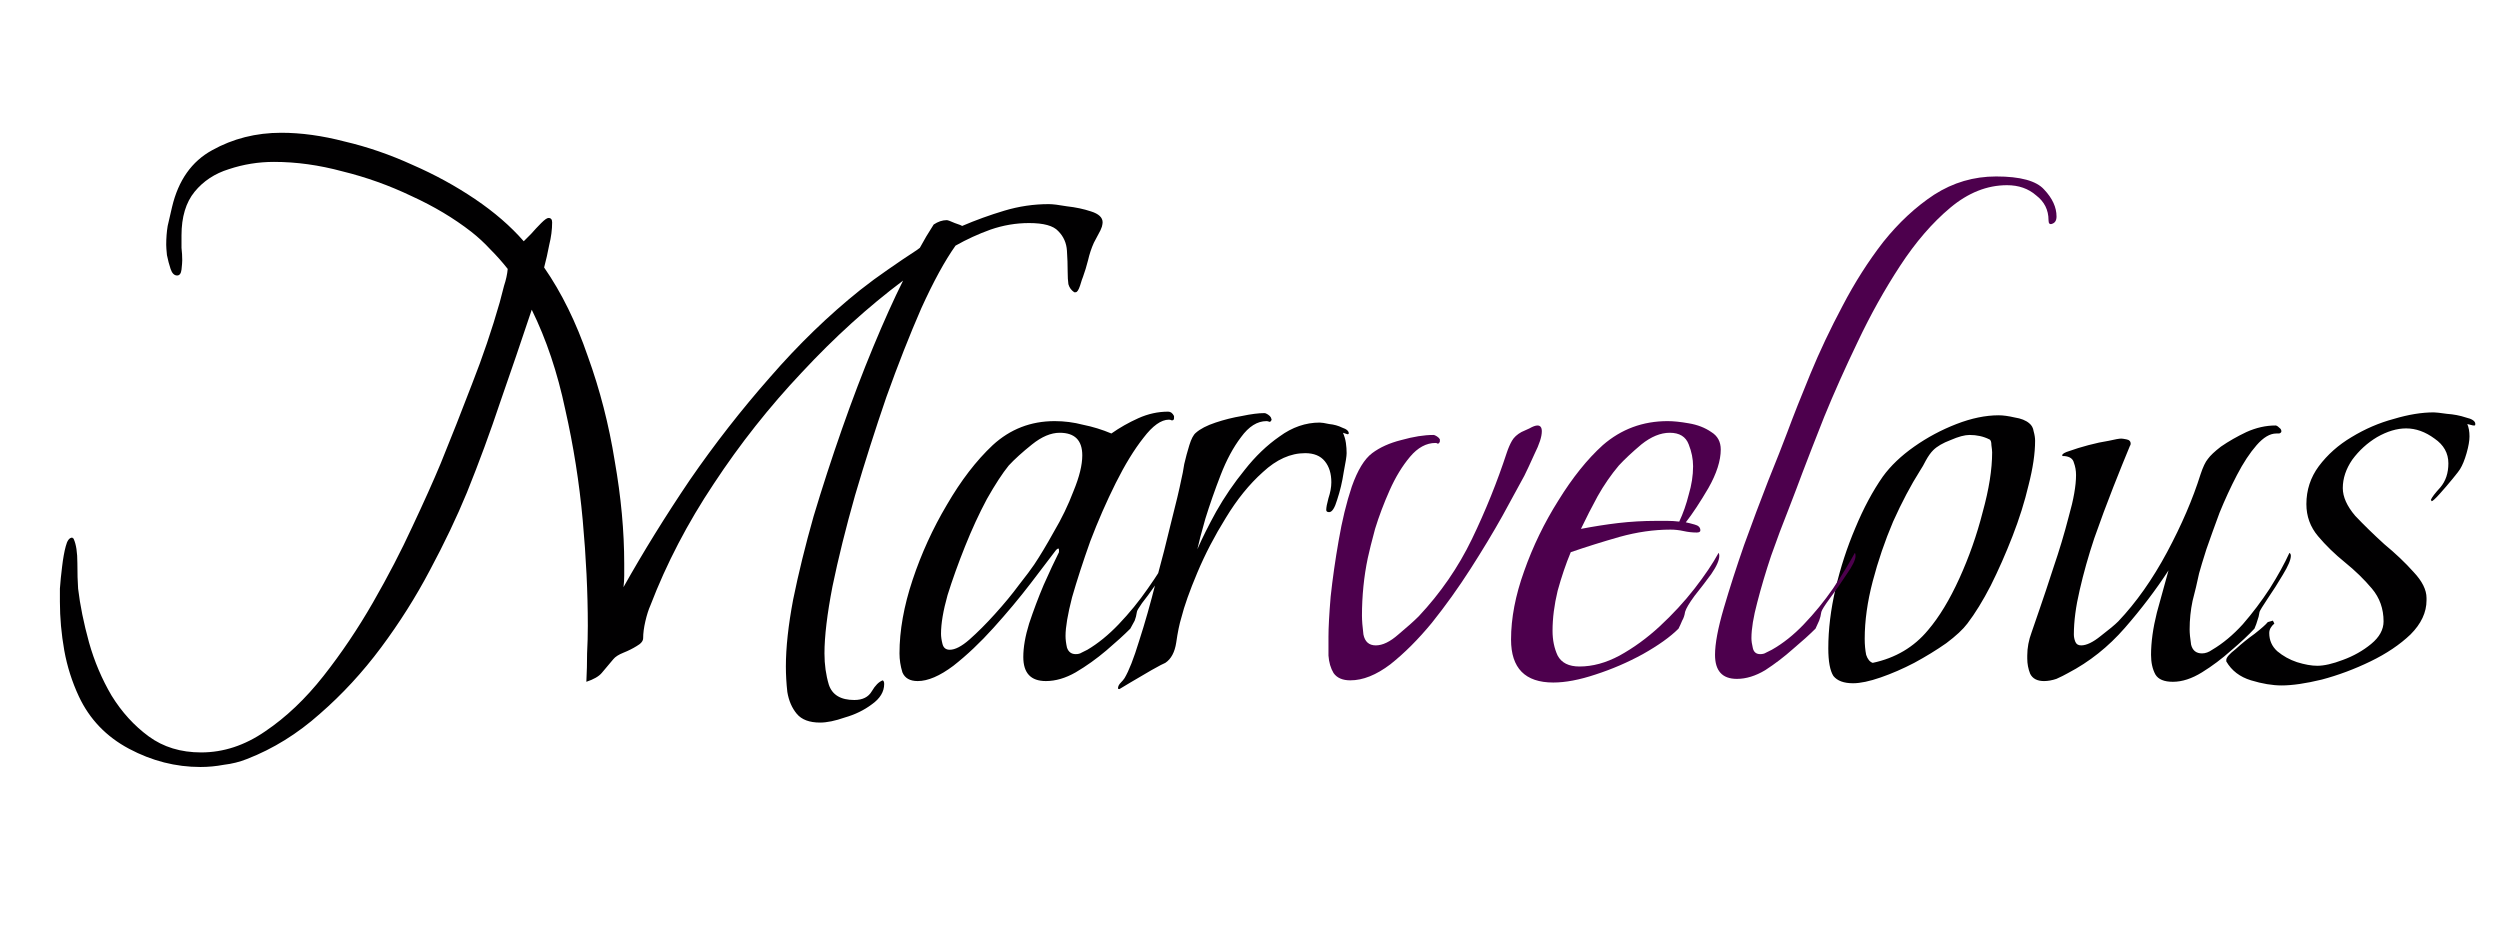 <svg width="103" height="39" viewBox="0 0 103 39" fill="none" xmlns="http://www.w3.org/2000/svg">
<path d="M8.258 31.6C7.238 31.6 6.258 31.35 5.318 30.85C4.378 30.35 3.688 29.63 3.248 28.69C2.968 28.09 2.768 27.46 2.648 26.8C2.528 26.12 2.468 25.45 2.468 24.79C2.468 24.69 2.468 24.51 2.468 24.25C2.488 23.97 2.518 23.67 2.558 23.35C2.598 23.01 2.648 22.73 2.708 22.51C2.768 22.27 2.858 22.15 2.978 22.15C2.978 22.15 2.988 22.16 3.008 22.18C3.028 22.18 3.038 22.19 3.038 22.21C3.138 22.43 3.188 22.76 3.188 23.2C3.188 23.62 3.198 23.97 3.218 24.25C3.298 24.93 3.448 25.67 3.668 26.47C3.888 27.25 4.198 27.98 4.598 28.66C5.018 29.34 5.528 29.9 6.128 30.34C6.728 30.78 7.448 31 8.288 31C9.208 31 10.088 30.71 10.928 30.13C11.788 29.55 12.588 28.79 13.328 27.85C14.068 26.91 14.748 25.9 15.368 24.82C15.988 23.74 16.528 22.7 16.988 21.7C17.468 20.68 17.858 19.81 18.158 19.09C18.598 18.01 19.028 16.92 19.448 15.82C19.888 14.7 20.268 13.58 20.588 12.46C20.648 12.24 20.708 12.01 20.768 11.77C20.848 11.53 20.898 11.3 20.918 11.08C20.698 10.8 20.458 10.53 20.198 10.27C19.958 10.01 19.698 9.77 19.418 9.55C18.698 8.99 17.878 8.5 16.958 8.08C16.038 7.64 15.088 7.3 14.108 7.06C13.148 6.8 12.208 6.67 11.288 6.67C10.648 6.67 10.028 6.77 9.428 6.97C8.848 7.15 8.378 7.46 8.018 7.9C7.658 8.34 7.478 8.94 7.478 9.7C7.478 9.86 7.478 10.03 7.478 10.21C7.498 10.39 7.508 10.56 7.508 10.72C7.508 10.8 7.498 10.93 7.478 11.11C7.458 11.27 7.398 11.35 7.298 11.35C7.178 11.35 7.088 11.26 7.028 11.08C6.968 10.9 6.918 10.71 6.878 10.51C6.858 10.31 6.848 10.17 6.848 10.09C6.848 9.81 6.868 9.55 6.908 9.31C6.968 9.05 7.028 8.79 7.088 8.53C7.348 7.43 7.898 6.65 8.738 6.19C9.598 5.71 10.548 5.47 11.588 5.47C12.408 5.47 13.278 5.59 14.198 5.83C15.138 6.05 16.068 6.37 16.988 6.79C17.908 7.19 18.768 7.66 19.568 8.2C20.368 8.74 21.038 9.32 21.578 9.94C21.638 9.88 21.738 9.78 21.878 9.64C22.018 9.48 22.158 9.33 22.298 9.19C22.438 9.05 22.538 8.98 22.598 8.98C22.698 8.98 22.748 9.04 22.748 9.16C22.748 9.46 22.708 9.77 22.628 10.09C22.568 10.41 22.498 10.72 22.418 11.02C23.138 12.06 23.738 13.28 24.218 14.68C24.718 16.06 25.088 17.5 25.328 19C25.588 20.48 25.718 21.89 25.718 23.23C25.718 23.39 25.718 23.55 25.718 23.71C25.718 23.87 25.708 24.03 25.688 24.19C26.508 22.73 27.418 21.26 28.418 19.78C29.438 18.3 30.538 16.89 31.718 15.55C32.898 14.19 34.138 12.99 35.438 11.95C35.818 11.65 36.198 11.37 36.578 11.11C36.978 10.83 37.378 10.56 37.778 10.3L37.898 10.21C38.058 9.91 38.248 9.59 38.468 9.25C38.648 9.13 38.828 9.07 39.008 9.07C39.048 9.07 39.158 9.11 39.338 9.19C39.518 9.25 39.618 9.29 39.638 9.31C40.198 9.07 40.778 8.86 41.378 8.68C41.978 8.5 42.588 8.41 43.208 8.41C43.368 8.41 43.618 8.44 43.958 8.5C44.318 8.54 44.648 8.61 44.948 8.71C45.268 8.81 45.428 8.96 45.428 9.16C45.428 9.2 45.418 9.26 45.398 9.34C45.378 9.4 45.358 9.45 45.338 9.49L45.068 10C44.968 10.22 44.888 10.46 44.828 10.72C44.768 10.96 44.698 11.19 44.618 11.41C44.598 11.45 44.558 11.57 44.498 11.77C44.438 11.95 44.378 12.04 44.318 12.04H44.258C44.138 11.96 44.058 11.85 44.018 11.71C43.998 11.57 43.988 11.4 43.988 11.2C43.988 10.92 43.978 10.63 43.958 10.33C43.938 10.01 43.818 9.74 43.598 9.52C43.398 9.3 42.998 9.19 42.398 9.19C41.858 9.19 41.328 9.28 40.808 9.46C40.308 9.64 39.828 9.86 39.368 10.12C38.928 10.74 38.458 11.6 37.958 12.7C37.478 13.8 36.998 15.02 36.518 16.36C36.058 17.7 35.628 19.05 35.228 20.41C34.848 21.75 34.538 23 34.298 24.16C34.078 25.3 33.968 26.22 33.968 26.92C33.968 27.38 34.028 27.81 34.148 28.21C34.288 28.63 34.638 28.84 35.198 28.84C35.538 28.84 35.778 28.72 35.918 28.48C36.058 28.24 36.208 28.09 36.368 28.03C36.408 28.05 36.428 28.1 36.428 28.18C36.428 28.5 36.258 28.78 35.918 29.02C35.598 29.26 35.228 29.44 34.808 29.56C34.408 29.7 34.068 29.77 33.788 29.77C33.348 29.77 33.028 29.65 32.828 29.41C32.628 29.17 32.498 28.87 32.438 28.51C32.398 28.15 32.378 27.8 32.378 27.46C32.378 26.68 32.478 25.76 32.678 24.7C32.898 23.62 33.178 22.48 33.518 21.28C33.878 20.08 34.268 18.88 34.688 17.68C35.108 16.48 35.538 15.35 35.978 14.29C36.418 13.23 36.828 12.32 37.208 11.56C35.768 12.64 34.378 13.9 33.038 15.34C31.698 16.76 30.488 18.29 29.408 19.93C28.328 21.55 27.458 23.22 26.798 24.94C26.718 25.12 26.648 25.34 26.588 25.6C26.528 25.86 26.498 26.09 26.498 26.29C26.498 26.41 26.408 26.52 26.228 26.62C26.068 26.72 25.888 26.81 25.688 26.89C25.488 26.97 25.348 27.06 25.268 27.16C25.088 27.38 24.928 27.57 24.788 27.73C24.668 27.87 24.458 27.99 24.158 28.09C24.178 27.69 24.188 27.3 24.188 26.92C24.208 26.54 24.218 26.16 24.218 25.78C24.218 24.42 24.148 22.97 24.008 21.43C23.868 19.89 23.628 18.37 23.288 16.87C22.968 15.35 22.508 13.98 21.908 12.76C21.488 14.02 21.058 15.28 20.618 16.54C20.198 17.8 19.738 19.05 19.238 20.29C18.818 21.31 18.308 22.38 17.708 23.5C17.128 24.6 16.458 25.66 15.698 26.68C14.938 27.7 14.098 28.61 13.178 29.41C12.258 30.23 11.258 30.85 10.178 31.27C9.878 31.39 9.558 31.47 9.218 31.51C8.898 31.57 8.578 31.6 8.258 31.6ZM37.809 28.06C37.489 28.06 37.279 27.94 37.179 27.7C37.099 27.44 37.059 27.18 37.059 26.92C37.059 25.98 37.239 24.97 37.599 23.89C37.959 22.81 38.429 21.78 39.01 20.8C39.59 19.8 40.219 18.98 40.9 18.34C41.62 17.68 42.469 17.35 43.45 17.35C43.849 17.35 44.239 17.4 44.62 17.5C45.02 17.58 45.41 17.7 45.789 17.86C46.13 17.62 46.499 17.41 46.9 17.23C47.3 17.05 47.709 16.96 48.13 16.96C48.23 16.96 48.309 17.02 48.37 17.14V17.23C48.37 17.29 48.34 17.32 48.279 17.32C48.239 17.3 48.2 17.29 48.16 17.29C47.84 17.29 47.489 17.54 47.109 18.04C46.73 18.52 46.349 19.14 45.969 19.9C45.59 20.66 45.239 21.46 44.919 22.3C44.62 23.14 44.37 23.91 44.169 24.61C43.989 25.31 43.9 25.84 43.9 26.2C43.9 26.34 43.919 26.5 43.959 26.68C44.02 26.86 44.139 26.95 44.319 26.95C44.419 26.95 44.499 26.93 44.559 26.89C44.639 26.85 44.719 26.81 44.8 26.77C45.239 26.51 45.669 26.16 46.09 25.72C46.529 25.26 46.929 24.77 47.289 24.25C47.669 23.71 47.98 23.22 48.219 22.78C48.239 22.8 48.249 22.84 48.249 22.9C48.249 23.02 48.179 23.2 48.039 23.44C47.9 23.66 47.739 23.9 47.559 24.16C47.38 24.42 47.209 24.65 47.05 24.85C46.91 25.05 46.84 25.17 46.84 25.21C46.819 25.35 46.789 25.47 46.749 25.57C46.709 25.65 46.65 25.76 46.569 25.9C46.309 26.16 45.98 26.46 45.58 26.8C45.179 27.14 44.76 27.44 44.319 27.7C43.9 27.94 43.489 28.06 43.09 28.06C42.469 28.06 42.16 27.73 42.16 27.07C42.16 26.67 42.239 26.21 42.4 25.69C42.58 25.15 42.779 24.62 42.999 24.1C43.239 23.56 43.45 23.11 43.63 22.75C43.63 22.73 43.63 22.7 43.63 22.66C43.63 22.62 43.62 22.6 43.599 22.6C43.58 22.6 43.55 22.62 43.51 22.66C43.27 22.98 42.919 23.44 42.459 24.04C41.999 24.64 41.489 25.25 40.929 25.87C40.389 26.47 39.84 26.99 39.279 27.43C38.719 27.85 38.23 28.06 37.809 28.06ZM39.13 26.77C39.349 26.77 39.62 26.63 39.94 26.35C40.279 26.05 40.63 25.7 40.989 25.3C41.37 24.88 41.7 24.48 41.98 24.1C42.279 23.72 42.489 23.44 42.609 23.26C42.849 22.9 43.12 22.45 43.419 21.91C43.739 21.37 44.01 20.81 44.23 20.23C44.469 19.65 44.59 19.16 44.59 18.76C44.59 18.14 44.279 17.83 43.66 17.83C43.3 17.83 42.919 17.99 42.52 18.31C42.12 18.63 41.8 18.92 41.559 19.18C41.3 19.5 40.999 19.96 40.66 20.56C40.34 21.16 40.039 21.81 39.76 22.51C39.48 23.21 39.239 23.88 39.039 24.52C38.859 25.16 38.77 25.69 38.77 26.11C38.77 26.23 38.789 26.37 38.83 26.53C38.87 26.69 38.969 26.77 39.13 26.77ZM46.121 28.39C46.081 28.39 46.061 28.38 46.061 28.36C46.061 28.28 46.101 28.2 46.181 28.12C46.241 28.06 46.291 28 46.331 27.94C46.511 27.64 46.711 27.13 46.931 26.41C47.171 25.67 47.401 24.86 47.621 23.98C47.861 23.1 48.071 22.28 48.251 21.52C48.451 20.74 48.591 20.15 48.671 19.75C48.711 19.59 48.751 19.38 48.791 19.12C48.851 18.86 48.921 18.6 49.001 18.34C49.081 18.08 49.171 17.91 49.271 17.83C49.451 17.67 49.721 17.53 50.081 17.41C50.441 17.29 50.801 17.2 51.161 17.14C51.541 17.06 51.851 17.02 52.091 17.02C52.131 17.02 52.181 17.04 52.241 17.08C52.301 17.12 52.341 17.16 52.361 17.2L52.391 17.29C52.371 17.35 52.341 17.38 52.301 17.38C52.261 17.36 52.221 17.35 52.181 17.35C51.801 17.35 51.451 17.57 51.131 18.01C50.811 18.43 50.531 18.95 50.291 19.57C50.051 20.19 49.841 20.79 49.661 21.37C49.501 21.93 49.391 22.35 49.331 22.63C49.531 22.17 49.791 21.65 50.111 21.07C50.451 20.47 50.841 19.9 51.281 19.36C51.721 18.8 52.201 18.34 52.721 17.98C53.241 17.6 53.791 17.41 54.371 17.41C54.451 17.41 54.581 17.43 54.761 17.47C54.961 17.49 55.141 17.54 55.301 17.62C55.481 17.68 55.571 17.76 55.571 17.86L55.541 17.89H55.511L55.331 17.83C55.391 17.97 55.431 18.11 55.451 18.25C55.471 18.39 55.481 18.53 55.481 18.67C55.481 18.79 55.441 19.05 55.361 19.45C55.301 19.85 55.211 20.23 55.091 20.59C54.991 20.93 54.881 21.1 54.761 21.1C54.681 21.1 54.641 21.07 54.641 21.01C54.641 20.91 54.671 20.75 54.731 20.53C54.811 20.29 54.851 20.07 54.851 19.87C54.851 19.51 54.761 19.22 54.581 19C54.401 18.78 54.131 18.67 53.771 18.67C53.171 18.67 52.591 18.93 52.031 19.45C51.471 19.95 50.961 20.58 50.501 21.34C50.041 22.08 49.651 22.83 49.331 23.59C49.011 24.35 48.791 24.97 48.671 25.45C48.591 25.71 48.521 26.05 48.461 26.47C48.401 26.87 48.251 27.15 48.011 27.31C47.951 27.33 47.761 27.43 47.441 27.61C47.141 27.79 46.851 27.96 46.571 28.12C46.271 28.3 46.121 28.39 46.121 28.39ZM76.346 28.15C75.966 28.15 75.696 28.05 75.536 27.85C75.396 27.63 75.326 27.25 75.326 26.71C75.326 25.93 75.426 25.11 75.626 24.25C75.826 23.39 76.096 22.56 76.436 21.76C76.776 20.94 77.156 20.23 77.576 19.63C77.896 19.19 78.326 18.78 78.866 18.4C79.406 18.02 79.986 17.71 80.606 17.47C81.226 17.23 81.806 17.11 82.346 17.11C82.526 17.11 82.746 17.14 83.006 17.2C83.266 17.24 83.466 17.32 83.606 17.44C83.706 17.52 83.766 17.63 83.786 17.77C83.826 17.91 83.846 18.04 83.846 18.16C83.846 18.68 83.756 19.29 83.576 19.99C83.416 20.67 83.196 21.37 82.916 22.09C82.636 22.81 82.336 23.49 82.016 24.13C81.696 24.75 81.376 25.27 81.056 25.69C80.876 25.93 80.586 26.2 80.186 26.5C79.786 26.78 79.346 27.05 78.866 27.31C78.406 27.55 77.946 27.75 77.486 27.91C77.026 28.07 76.646 28.15 76.346 28.15ZM77.156 27.31C78.096 27.11 78.856 26.66 79.436 25.96C79.896 25.42 80.326 24.71 80.726 23.83C81.126 22.95 81.446 22.04 81.686 21.1C81.946 20.16 82.076 19.34 82.076 18.64C82.076 18.58 82.066 18.48 82.046 18.34C82.046 18.2 82.016 18.12 81.956 18.1C81.716 17.98 81.446 17.92 81.146 17.92C80.946 17.92 80.686 17.99 80.366 18.13C80.046 18.25 79.806 18.39 79.646 18.55C79.546 18.65 79.446 18.79 79.346 18.97C79.266 19.13 79.186 19.27 79.106 19.39C78.726 19.99 78.356 20.69 77.996 21.49C77.656 22.29 77.376 23.11 77.156 23.95C76.936 24.79 76.826 25.58 76.826 26.32C76.826 26.56 76.846 26.78 76.886 26.98C76.946 27.16 77.036 27.27 77.156 27.31ZM89.523 28.09C89.163 28.09 88.923 27.99 88.803 27.79C88.683 27.57 88.623 27.3 88.623 26.98C88.623 26.46 88.703 25.88 88.863 25.24C89.043 24.58 89.203 24 89.343 23.5C88.823 24.3 88.223 25.09 87.543 25.87C86.863 26.65 86.083 27.27 85.203 27.73C85.063 27.81 84.903 27.89 84.723 27.97C84.543 28.03 84.373 28.06 84.213 28.06C83.933 28.06 83.743 27.96 83.643 27.76C83.563 27.56 83.523 27.35 83.523 27.13V27.01C83.523 26.69 83.583 26.37 83.703 26.05C83.823 25.71 83.933 25.39 84.033 25.09C84.193 24.63 84.383 24.06 84.603 23.38C84.843 22.68 85.053 21.98 85.233 21.28C85.433 20.58 85.533 20.01 85.533 19.57C85.533 19.39 85.503 19.22 85.443 19.06C85.403 18.9 85.273 18.81 85.053 18.79C85.053 18.79 85.033 18.79 84.993 18.79C84.973 18.79 84.963 18.78 84.963 18.76C84.963 18.7 85.063 18.64 85.263 18.58C85.483 18.5 85.743 18.42 86.043 18.34C86.343 18.26 86.623 18.2 86.883 18.16C87.143 18.1 87.313 18.07 87.393 18.07C87.433 18.07 87.503 18.08 87.603 18.1C87.723 18.12 87.783 18.18 87.783 18.28C87.783 18.32 87.773 18.35 87.753 18.37C87.553 18.85 87.323 19.42 87.063 20.08C86.803 20.74 86.543 21.44 86.283 22.18C86.043 22.9 85.843 23.61 85.683 24.31C85.523 24.99 85.443 25.6 85.443 26.14C85.443 26.24 85.463 26.34 85.503 26.44C85.543 26.54 85.623 26.59 85.743 26.59C85.963 26.59 86.233 26.46 86.553 26.2C86.893 25.94 87.133 25.74 87.273 25.6C88.013 24.82 88.683 23.87 89.283 22.75C89.883 21.63 90.343 20.56 90.663 19.54C90.763 19.24 90.863 19.03 90.963 18.91C91.063 18.77 91.243 18.6 91.503 18.4C91.823 18.18 92.173 17.98 92.553 17.8C92.953 17.62 93.353 17.53 93.753 17.53C93.793 17.53 93.843 17.56 93.903 17.62C93.963 17.66 93.993 17.71 93.993 17.77C93.993 17.81 93.963 17.84 93.903 17.86C93.863 17.86 93.823 17.86 93.783 17.86C93.523 17.86 93.253 18.02 92.973 18.34C92.693 18.66 92.423 19.07 92.163 19.57C91.903 20.07 91.663 20.59 91.443 21.13C91.243 21.67 91.063 22.17 90.903 22.63C90.763 23.07 90.663 23.4 90.603 23.62C90.523 24 90.433 24.38 90.333 24.76C90.253 25.14 90.213 25.53 90.213 25.93C90.213 26.09 90.233 26.3 90.273 26.56C90.333 26.8 90.483 26.92 90.723 26.92C90.863 26.92 91.003 26.87 91.143 26.77C91.583 26.51 92.003 26.16 92.403 25.72C92.803 25.26 93.173 24.77 93.513 24.25C93.853 23.71 94.123 23.22 94.323 22.78C94.363 22.8 94.383 22.84 94.383 22.9C94.383 23.06 94.273 23.32 94.053 23.68C93.853 24.02 93.643 24.35 93.423 24.67C93.223 24.97 93.113 25.15 93.093 25.21C93.073 25.35 93.043 25.47 93.003 25.57C92.983 25.65 92.943 25.76 92.883 25.9C92.643 26.16 92.323 26.46 91.923 26.8C91.543 27.14 91.143 27.44 90.723 27.7C90.303 27.96 89.903 28.09 89.523 28.09ZM94.003 28.24C93.623 28.24 93.203 28.17 92.743 28.03C92.283 27.89 91.943 27.63 91.723 27.25V27.19C91.723 27.09 91.853 26.94 92.113 26.74C92.353 26.52 92.613 26.31 92.893 26.11C93.173 25.89 93.353 25.73 93.433 25.63L93.643 25.57L93.703 25.69C93.563 25.81 93.493 25.94 93.493 26.08C93.493 26.38 93.603 26.63 93.823 26.83C94.063 27.03 94.333 27.18 94.633 27.28C94.953 27.38 95.233 27.43 95.473 27.43C95.753 27.43 96.103 27.35 96.523 27.19C96.963 27.03 97.353 26.81 97.693 26.53C98.033 26.25 98.203 25.94 98.203 25.6C98.203 25.08 98.043 24.63 97.723 24.25C97.403 23.87 97.033 23.51 96.613 23.17C96.193 22.83 95.823 22.47 95.503 22.09C95.183 21.71 95.023 21.27 95.023 20.77C95.023 20.19 95.193 19.67 95.533 19.21C95.893 18.73 96.343 18.33 96.883 18.01C97.443 17.67 98.023 17.42 98.623 17.26C99.223 17.08 99.773 16.99 100.273 16.99C100.353 16.99 100.533 17.01 100.813 17.05C101.093 17.07 101.353 17.12 101.593 17.2C101.853 17.26 101.983 17.35 101.983 17.47C101.983 17.51 101.973 17.53 101.953 17.53H101.893L101.653 17.47C101.713 17.61 101.743 17.78 101.743 17.98C101.743 18.16 101.703 18.39 101.623 18.67C101.543 18.95 101.453 19.17 101.353 19.33C101.333 19.37 101.233 19.5 101.053 19.72C100.873 19.94 100.693 20.15 100.513 20.35C100.333 20.55 100.223 20.65 100.183 20.65L100.153 20.59C100.193 20.49 100.323 20.32 100.543 20.08C100.763 19.82 100.873 19.49 100.873 19.09C100.873 18.67 100.683 18.33 100.303 18.07C99.923 17.79 99.533 17.65 99.133 17.65C98.753 17.65 98.353 17.77 97.933 18.01C97.533 18.25 97.193 18.56 96.913 18.94C96.653 19.32 96.523 19.71 96.523 20.11C96.523 20.47 96.693 20.85 97.033 21.25C97.393 21.63 97.793 22.02 98.233 22.42C98.693 22.8 99.093 23.18 99.433 23.56C99.793 23.94 99.973 24.3 99.973 24.64V24.73C99.973 25.23 99.753 25.7 99.313 26.14C98.873 26.56 98.323 26.93 97.663 27.25C97.003 27.57 96.333 27.82 95.653 28C94.993 28.16 94.443 28.24 94.003 28.24Z" fill="#010001"/>
<path d="M55.633 28.03C55.313 28.03 55.083 27.93 54.943 27.73C54.823 27.53 54.753 27.29 54.733 27.01C54.733 26.73 54.733 26.47 54.733 26.23C54.733 25.85 54.763 25.3 54.823 24.58C54.903 23.84 55.013 23.07 55.153 22.27C55.293 21.45 55.473 20.71 55.693 20.05C55.933 19.37 56.213 18.91 56.533 18.67C56.853 18.43 57.253 18.25 57.733 18.13C58.233 17.99 58.673 17.92 59.053 17.92C59.093 17.92 59.143 17.94 59.203 17.98C59.263 18.02 59.303 18.06 59.323 18.1V18.19C59.303 18.25 59.273 18.28 59.233 18.28C59.213 18.26 59.183 18.25 59.143 18.25C58.763 18.25 58.413 18.44 58.093 18.82C57.773 19.2 57.493 19.66 57.253 20.2C57.013 20.74 56.813 21.27 56.653 21.79C56.513 22.31 56.413 22.71 56.353 22.99C56.273 23.37 56.213 23.76 56.173 24.16C56.133 24.56 56.113 24.96 56.113 25.36C56.113 25.56 56.133 25.82 56.173 26.14C56.233 26.44 56.403 26.59 56.683 26.59C56.963 26.59 57.273 26.44 57.613 26.14C57.973 25.84 58.253 25.59 58.453 25.39C59.353 24.43 60.083 23.37 60.643 22.21C61.203 21.05 61.683 19.86 62.083 18.64C62.143 18.46 62.213 18.3 62.293 18.16C62.373 18.02 62.503 17.9 62.683 17.8C62.763 17.76 62.873 17.71 63.013 17.65C63.153 17.57 63.263 17.53 63.343 17.53C63.463 17.53 63.523 17.61 63.523 17.77C63.523 17.99 63.423 18.3 63.223 18.7C63.043 19.1 62.903 19.4 62.803 19.6C62.583 20 62.283 20.55 61.903 21.25C61.523 21.93 61.083 22.66 60.583 23.44C60.083 24.22 59.553 24.96 58.993 25.66C58.433 26.34 57.863 26.91 57.283 27.37C56.703 27.81 56.153 28.03 55.633 28.03ZM63.995 28.12C62.835 28.12 62.255 27.53 62.255 26.35C62.255 25.47 62.435 24.53 62.795 23.53C63.155 22.51 63.625 21.54 64.205 20.62C64.785 19.68 65.395 18.92 66.035 18.34C66.795 17.68 67.685 17.35 68.705 17.35C68.945 17.35 69.235 17.38 69.575 17.44C69.935 17.5 70.245 17.62 70.505 17.8C70.765 17.96 70.895 18.2 70.895 18.52C70.895 18.98 70.725 19.51 70.385 20.11C70.045 20.69 69.735 21.16 69.455 21.52C69.555 21.54 69.675 21.57 69.815 21.61C69.975 21.65 70.055 21.73 70.055 21.85C70.055 21.91 70.005 21.94 69.905 21.94C69.725 21.94 69.545 21.92 69.365 21.88C69.185 21.84 69.005 21.82 68.825 21.82C68.145 21.82 67.445 21.92 66.725 22.12C66.025 22.32 65.355 22.53 64.715 22.75C64.515 23.23 64.335 23.76 64.175 24.34C64.035 24.92 63.965 25.47 63.965 25.99C63.965 26.37 64.035 26.71 64.175 27.01C64.335 27.31 64.635 27.46 65.075 27.46C65.615 27.46 66.165 27.31 66.725 27.01C67.305 26.69 67.855 26.29 68.375 25.81C68.915 25.31 69.395 24.79 69.815 24.25C70.235 23.71 70.565 23.22 70.805 22.78C70.825 22.8 70.835 22.84 70.835 22.9C70.835 23.08 70.725 23.33 70.505 23.65C70.285 23.95 70.055 24.25 69.815 24.55C69.595 24.85 69.465 25.07 69.425 25.21C69.405 25.35 69.365 25.47 69.305 25.57C69.265 25.67 69.215 25.78 69.155 25.9C68.815 26.24 68.325 26.59 67.685 26.95C67.065 27.29 66.415 27.57 65.735 27.79C65.075 28.01 64.495 28.12 63.995 28.12ZM65.135 21.79C65.655 21.69 66.165 21.61 66.665 21.55C67.185 21.49 67.705 21.46 68.225 21.46C68.385 21.46 68.545 21.46 68.705 21.46C68.865 21.46 69.025 21.47 69.185 21.49C69.345 21.15 69.475 20.78 69.575 20.38C69.695 19.98 69.755 19.59 69.755 19.21C69.755 18.91 69.695 18.61 69.575 18.31C69.455 17.99 69.195 17.83 68.795 17.83C68.415 17.83 68.025 17.99 67.625 18.31C67.245 18.63 66.935 18.92 66.695 19.18C66.375 19.56 66.085 19.98 65.825 20.44C65.585 20.88 65.355 21.33 65.135 21.79ZM71.559 27.97C70.959 27.97 70.659 27.64 70.659 26.98C70.659 26.52 70.779 25.88 71.019 25.06C71.259 24.24 71.539 23.37 71.859 22.45C72.199 21.51 72.529 20.63 72.849 19.81C73.189 18.97 73.449 18.31 73.629 17.83C73.889 17.13 74.209 16.32 74.589 15.4C74.969 14.48 75.409 13.55 75.909 12.61C76.409 11.65 76.969 10.77 77.589 9.97C78.229 9.17 78.929 8.52 79.689 8.02C80.469 7.52 81.319 7.27 82.239 7.27C83.239 7.27 83.899 7.45 84.219 7.81C84.559 8.17 84.729 8.54 84.729 8.92C84.729 9.08 84.669 9.18 84.549 9.22C84.449 9.26 84.399 9.21 84.399 9.07C84.399 8.65 84.229 8.31 83.889 8.05C83.569 7.77 83.169 7.63 82.689 7.63C81.869 7.63 81.089 7.94 80.349 8.56C79.609 9.18 78.919 9.98 78.279 10.96C77.639 11.94 77.059 12.98 76.539 14.08C76.019 15.16 75.559 16.19 75.159 17.17C74.779 18.13 74.479 18.9 74.259 19.48C74.119 19.86 73.929 20.36 73.689 20.98C73.449 21.58 73.209 22.22 72.969 22.9C72.749 23.56 72.559 24.2 72.399 24.82C72.239 25.42 72.159 25.91 72.159 26.29C72.159 26.41 72.179 26.55 72.219 26.71C72.259 26.87 72.359 26.95 72.519 26.95C72.619 26.95 72.699 26.93 72.759 26.89C72.839 26.85 72.919 26.81 72.999 26.77C73.459 26.51 73.899 26.16 74.319 25.72C74.759 25.26 75.159 24.77 75.519 24.25C75.879 23.71 76.179 23.22 76.419 22.78C76.439 22.8 76.449 22.84 76.449 22.9C76.449 23.06 76.329 23.31 76.089 23.65C75.869 23.99 75.639 24.32 75.399 24.64C75.179 24.94 75.059 25.13 75.039 25.21C75.019 25.35 74.989 25.47 74.949 25.57C74.909 25.65 74.859 25.76 74.799 25.9C74.559 26.14 74.249 26.42 73.869 26.74C73.509 27.06 73.129 27.35 72.729 27.61C72.329 27.85 71.939 27.97 71.559 27.97Z" fill="#4D004D"/>
</svg>
